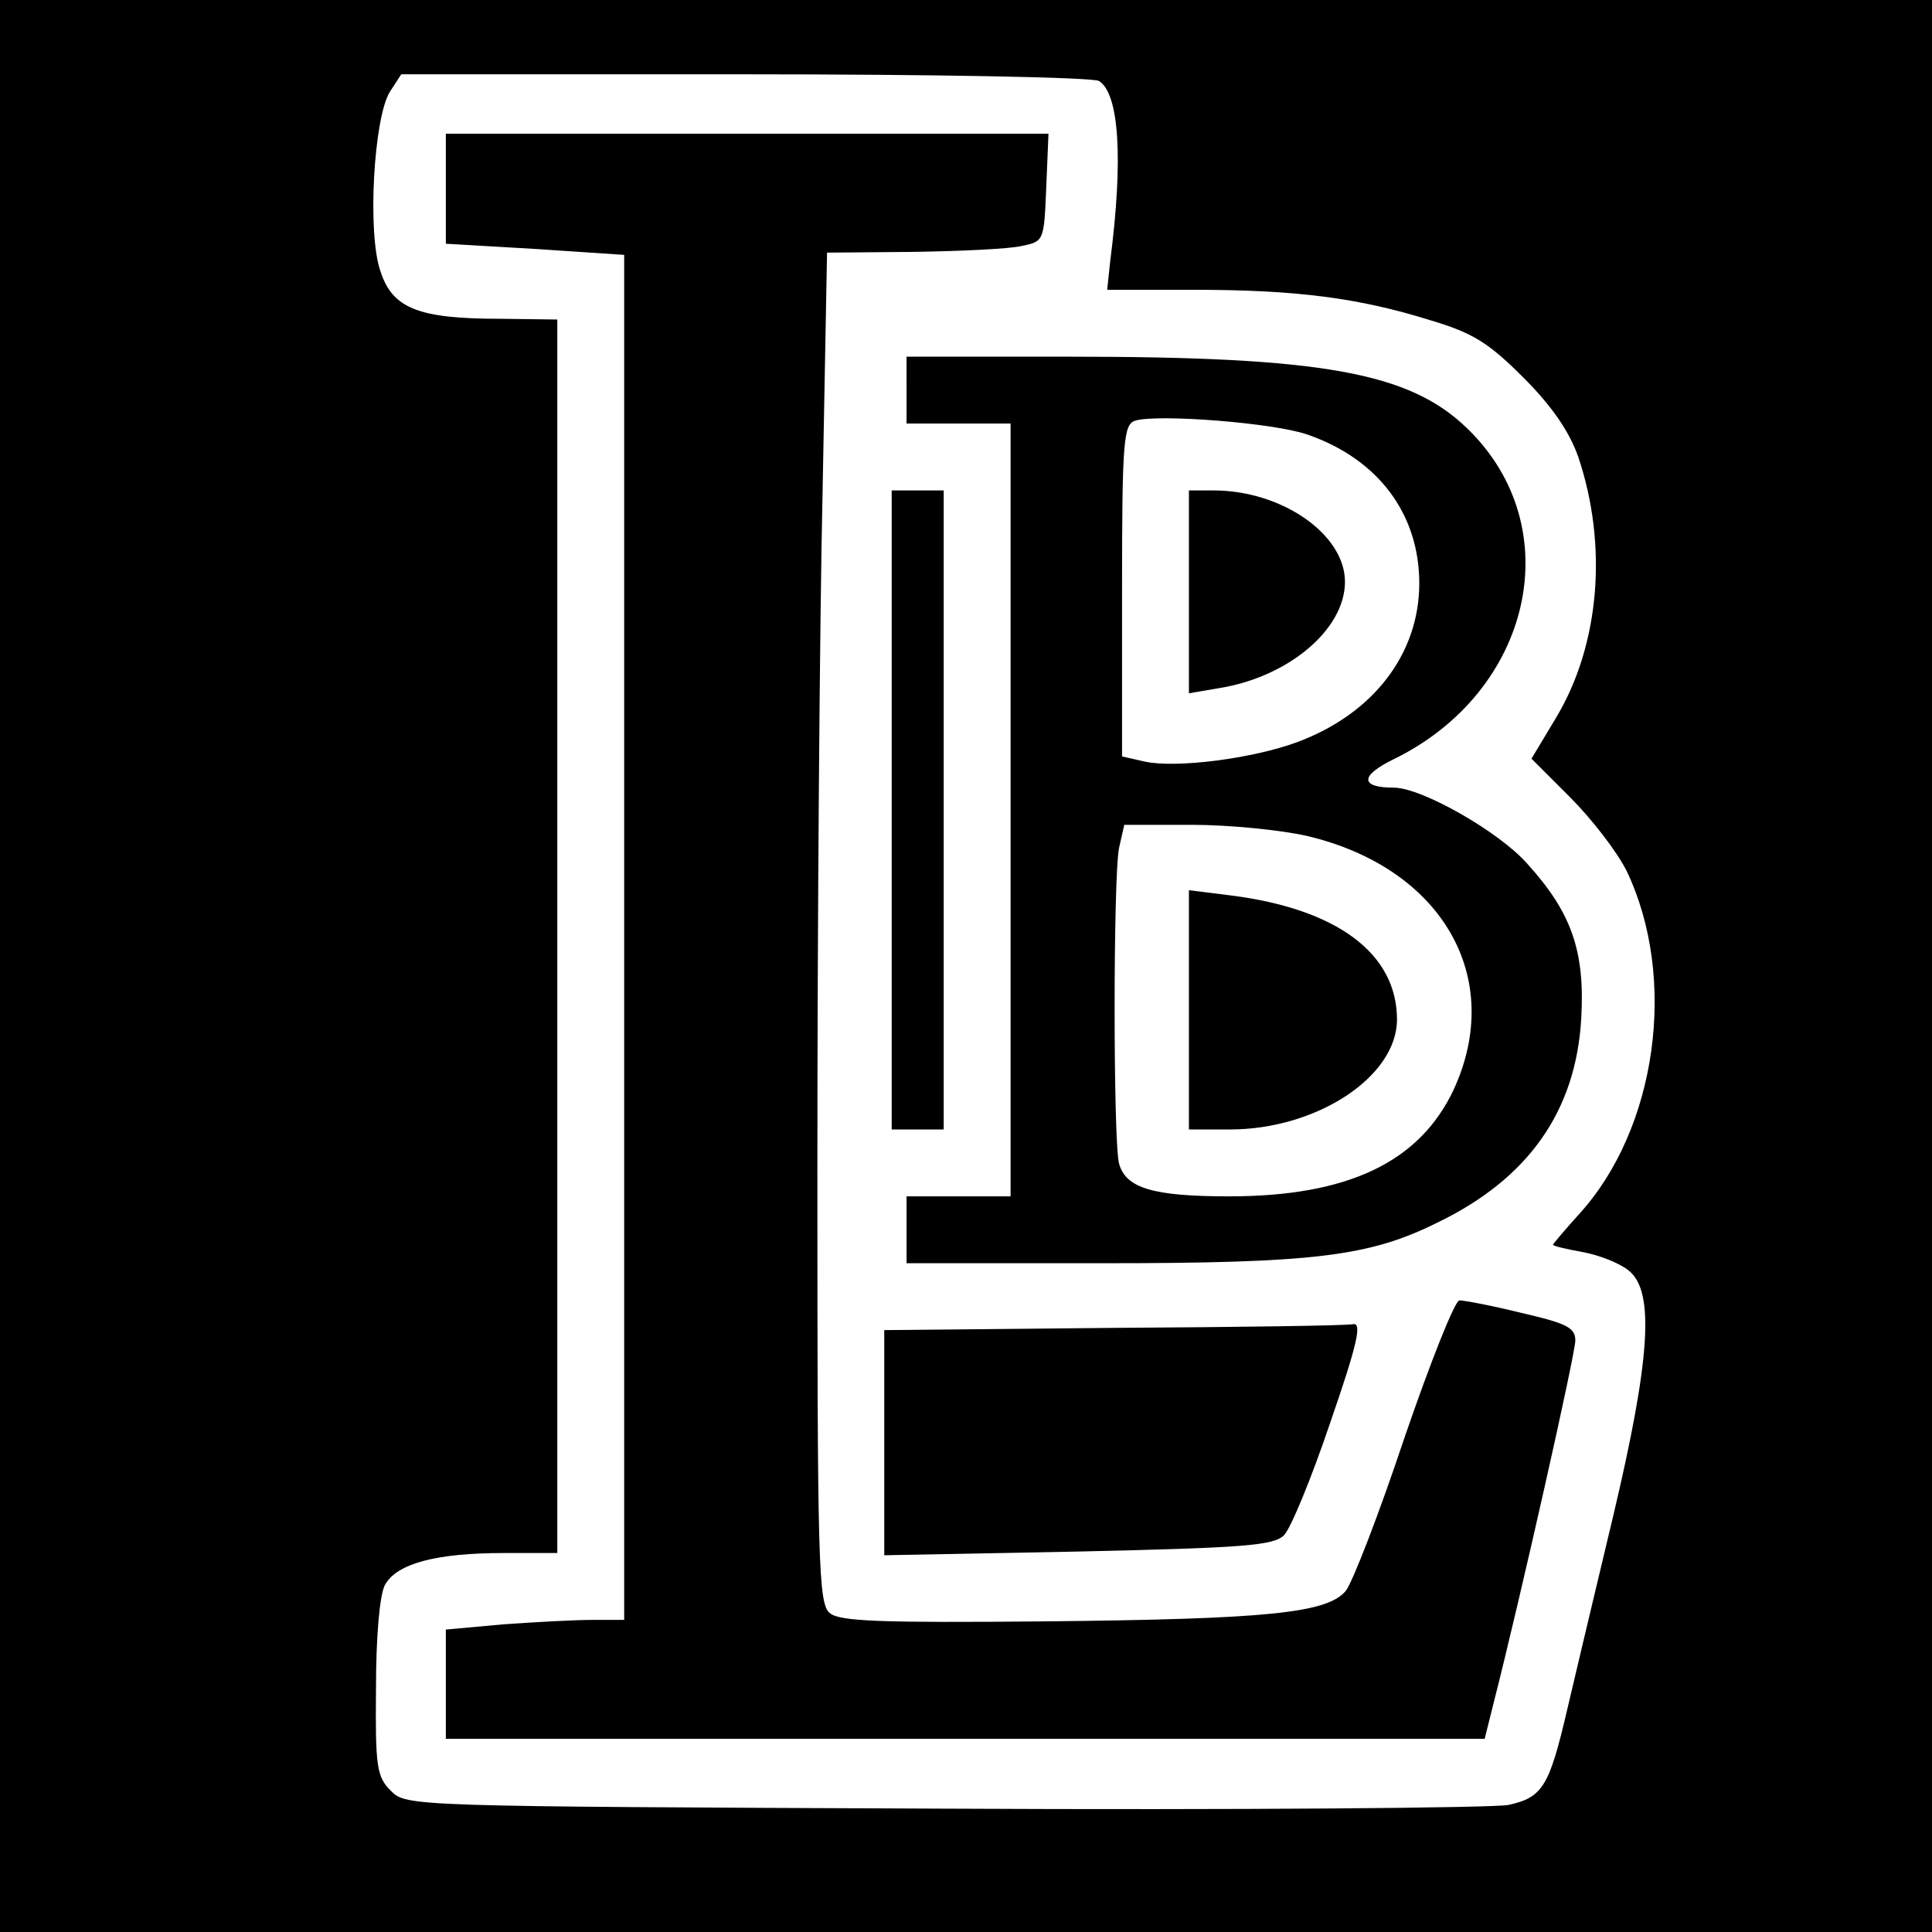 <?xml version="1.0" standalone="no"?>
<!DOCTYPE svg PUBLIC "-//W3C//DTD SVG 20010904//EN"
 "http://www.w3.org/TR/2001/REC-SVG-20010904/DTD/svg10.dtd">
<svg version="1.0" xmlns="http://www.w3.org/2000/svg"
 width="260pt" height="260pt" viewBox="0 0 260 260"
 preserveAspectRatio="xMidYMid meet">
<g transform="translate(0,260) scale(0.1,-0.1)"
fill="#000000" stroke="none">
<path d="M0 1300 l0 -1300 1300 0 1300 0 0 1300 0 1300 -1300 0 -1300 0 0
-1300z m1479 1191 c27 -17 33 -104 15 -243 l-4 -38 117 0 c138 0 222 -11 318
-41 57 -17 78 -30 125 -77 39 -39 62 -73 74 -107 40 -119 29 -253 -30 -351
l-33 -55 52 -52 c29 -29 63 -73 76 -99 69 -144 41 -347 -64 -462 -19 -21 -35
-40 -35 -41 0 -2 18 -6 40 -10 22 -4 50 -15 62 -25 35 -28 29 -119 -21 -330
-23 -96 -51 -214 -62 -261 -24 -103 -33 -118 -79 -128 -19 -4 -361 -7 -759 -5
-721 3 -724 3 -745 24 -19 19 -21 32 -20 138 0 70 5 126 12 139 16 29 69 43
160 43 l72 0 0 830 0 830 -77 1 c-110 0 -145 14 -161 64 -18 51 -9 208 13 242
l15 23 463 0 c254 0 468 -4 476 -9z"/>
<path d="M600 2346 l0 -74 120 -7 120 -8 0 -918 0 -919 -43 0 c-24 0 -78 -3
-120 -6 l-77 -7 0 -73 0 -74 699 0 699 0 12 48 c36 141 110 470 110 488 0 17
-11 23 -72 37 -40 10 -78 17 -84 17 -6 0 -39 -83 -74 -185 -34 -102 -70 -195
-79 -206 -25 -30 -106 -38 -407 -41 -218 -2 -274 0 -287 11 -16 12 -17 66 -17
600 0 322 3 731 7 909 l6 322 116 1 c64 1 130 4 146 8 30 6 30 7 33 79 l3 72
-406 0 -405 0 0 -74z"/>
<path d="M1220 2075 l0 -45 70 0 70 0 0 -520 0 -520 -70 0 -70 0 0 -45 0 -45
263 0 c285 0 360 9 452 55 122 59 186 150 193 275 5 90 -13 142 -73 208 -38
43 -142 102 -179 102 -46 0 -46 16 -1 38 187 91 237 312 100 445 -78 76 -195
97 -537 97 l-218 0 0 -45z m540 -60 c95 -33 150 -107 150 -200 0 -95 -62 -176
-165 -214 -60 -22 -162 -35 -204 -26 l-31 7 0 223 c0 204 2 224 18 229 31 9
187 -3 232 -19z m-1 -540 c182 -43 267 -191 197 -342 -46 -97 -142 -143 -302
-143 -102 0 -139 11 -148 44 -8 29 -8 386 0 425 l7 31 91 0 c50 0 120 -7 155
-15z"/>
<path d="M1600 1804 l0 -137 41 7 c93 15 169 79 169 143 0 64 -85 123 -177
123 l-33 0 0 -136z"/>
<path d="M1600 1241 l0 -161 55 0 c117 0 225 71 225 148 0 89 -81 149 -224
167 l-56 7 0 -161z"/>
<path d="M1200 1510 l0 -430 35 0 35 0 0 430 0 430 -35 0 -35 0 0 -430z"/>
<path d="M1498 813 l-308 -3 0 -152 0 -151 261 5 c223 5 263 8 277 22 9 9 37
77 62 151 37 107 43 135 31 133 -9 -2 -154 -4 -323 -5z"/>
</g>
</svg>
